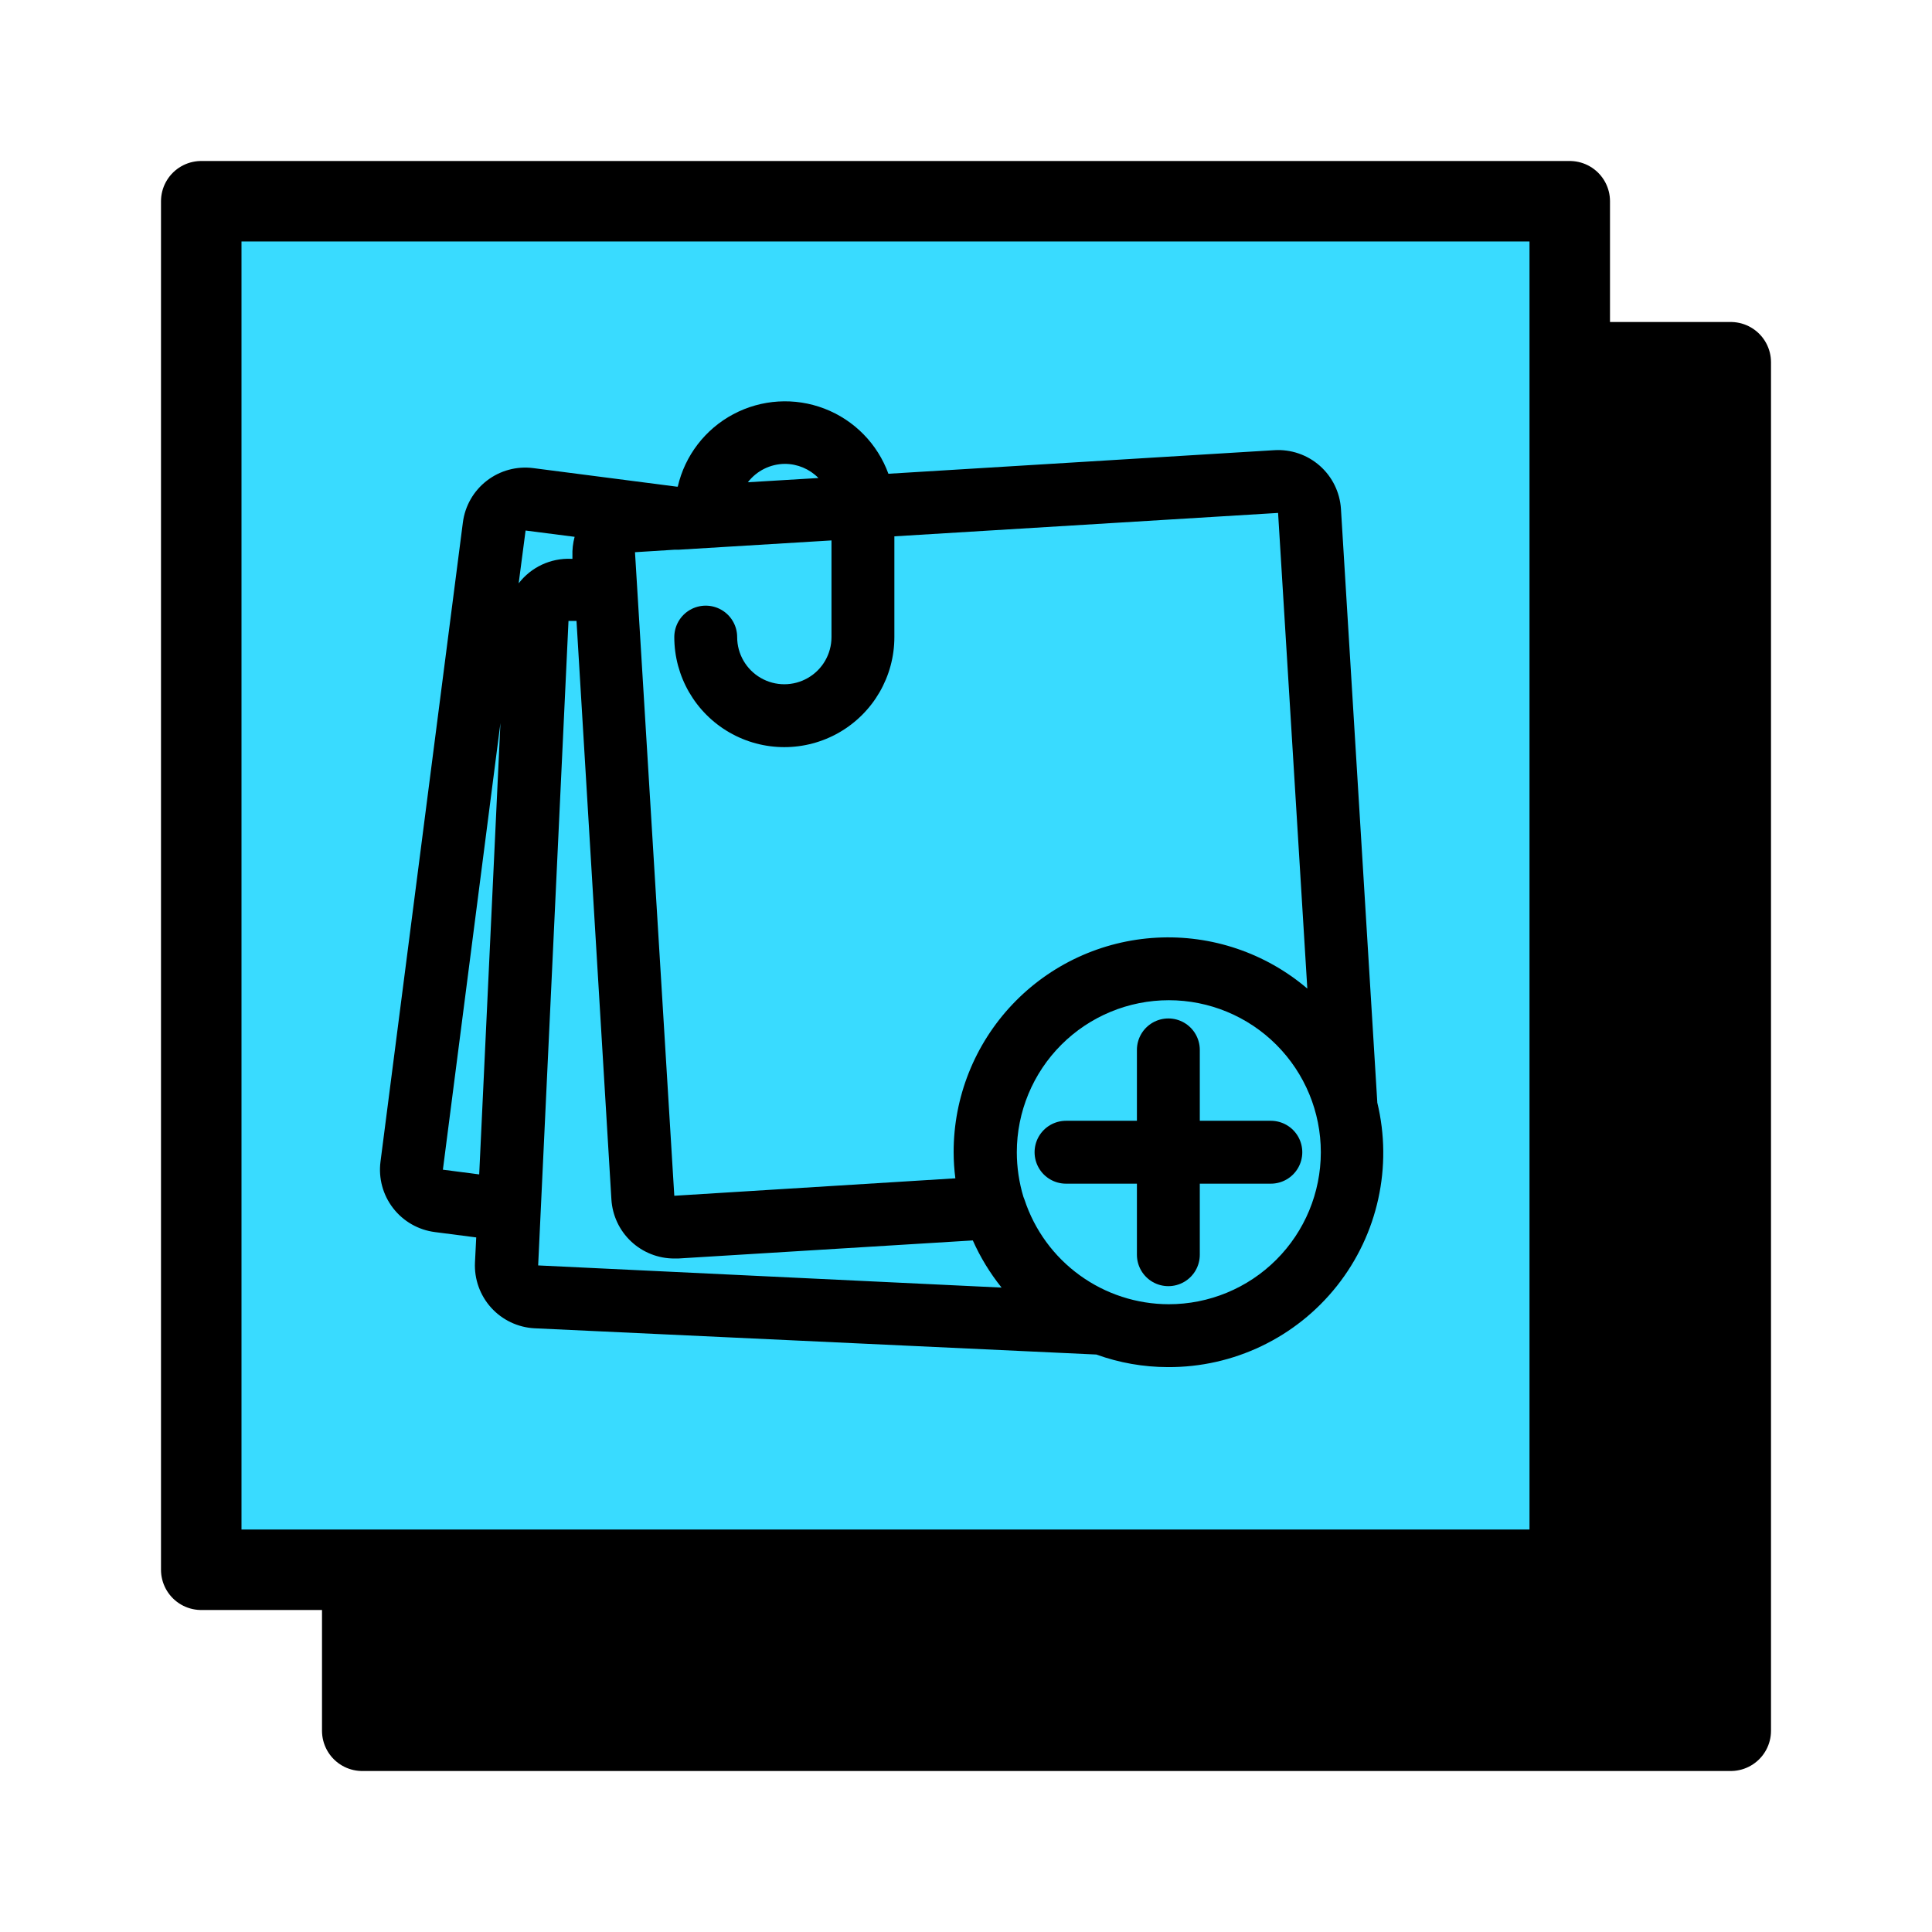 <svg width="146" height="146" viewBox="0 0 146 146" fill="none" xmlns="http://www.w3.org/2000/svg">
<rect x="27.375" y="27.375" width="103.417" height="103.417" fill="black" stroke="black" stroke-width="6.083" stroke-linejoin="round"/>
<rect x="15.208" y="15.208" width="103.417" height="103.417" fill="#39DBFF" stroke="black" stroke-width="6.083" stroke-linejoin="round"/>
<path d="M104.08 83.284L101.335 38.463C101.256 37.206 100.681 36.032 99.737 35.199C98.792 34.366 97.556 33.942 96.299 34.02L67.136 35.802C66.313 33.539 64.549 31.743 62.301 30.88C60.053 30.017 57.542 30.171 55.416 31.302C53.29 32.432 51.758 34.43 51.218 36.776H51.134L40.3 35.375C39.049 35.213 37.786 35.556 36.788 36.327C35.789 37.097 35.138 38.234 34.979 39.485L28.754 87.785C28.592 89.036 28.935 90.3 29.706 91.298C30.477 92.296 31.613 92.947 32.864 93.107L35.988 93.511L35.893 95.412V95.412C35.835 96.664 36.274 97.889 37.115 98.82C37.957 99.75 39.132 100.31 40.384 100.377L82.852 102.361C84.581 102.987 86.406 103.308 88.245 103.311C93.225 103.341 97.942 101.077 101.034 97.173C104.126 93.269 105.249 88.159 104.08 83.319L104.08 83.284ZM59.319 35.054C60.271 35.058 61.182 35.443 61.849 36.123L56.515 36.444C57.185 35.573 58.22 35.061 59.319 35.054ZM51.003 41.54H51.312L62.835 40.839V48.145C62.835 49.418 62.156 50.595 61.053 51.231C59.95 51.868 58.592 51.868 57.489 51.231C56.387 50.595 55.707 49.418 55.707 48.145C55.707 47.296 55.255 46.512 54.519 46.087C53.784 45.663 52.879 45.663 52.144 46.087C51.409 46.512 50.956 47.296 50.956 48.145C50.956 51.116 52.541 53.861 55.113 55.346C57.686 56.832 60.856 56.832 63.429 55.346C66.001 53.861 67.587 51.116 67.587 48.145V40.53L96.584 38.761L98.793 74.707H98.794C95.632 72.013 91.557 70.637 87.41 70.86C83.262 71.083 79.359 72.889 76.504 75.906C73.649 78.923 72.06 82.92 72.066 87.073C72.067 87.732 72.111 88.391 72.196 89.045L50.956 90.363L47.986 41.73L51.003 41.54ZM36.213 88.749L33.469 88.392L37.817 54.643L36.213 88.749ZM39.195 44.083L39.718 40.092L43.424 40.567L43.424 40.566C43.296 41.043 43.24 41.535 43.258 42.028V42.23H43.163V42.23C41.617 42.165 40.137 42.856 39.195 44.083ZM40.668 95.627L42.961 46.922H43.566L46.204 90.65C46.28 91.858 46.813 92.991 47.696 93.819C48.579 94.647 49.745 95.106 50.956 95.104H51.252L73.515 93.738C74.083 95.014 74.814 96.212 75.689 97.302L40.668 95.627ZM88.316 98.561V98.56C85.9 98.554 83.548 97.788 81.593 96.37C79.637 94.953 78.178 92.955 77.422 90.66L77.339 90.447C77.009 89.353 76.841 88.216 76.84 87.073C76.84 84.026 78.051 81.103 80.206 78.949C82.361 76.795 85.284 75.585 88.331 75.586C91.379 75.587 94.301 76.799 96.454 78.954C98.608 81.11 99.817 84.033 99.814 87.081C99.812 90.128 98.6 93.05 96.443 95.202C94.286 97.356 91.363 98.563 88.316 98.56L88.316 98.561Z" fill="black"/>
<path d="M90.668 84.697V79.34C90.668 78.491 90.215 77.707 89.48 77.282C88.745 76.858 87.839 76.858 87.104 77.282C86.369 77.707 85.916 78.491 85.916 79.34V84.697H80.559C79.71 84.697 78.925 85.15 78.501 85.885C78.077 86.621 78.077 87.526 78.501 88.261C78.925 88.997 79.71 89.449 80.559 89.449H85.916V94.819C85.916 95.668 86.369 96.452 87.104 96.876C87.839 97.3 88.745 97.3 89.48 96.876C90.215 96.452 90.668 95.668 90.668 94.819V89.449H96.037C96.886 89.449 97.671 88.997 98.095 88.261C98.519 87.526 98.519 86.621 98.095 85.885C97.671 85.15 96.886 84.697 96.037 84.697H90.668Z" fill="black"/>
</svg>

